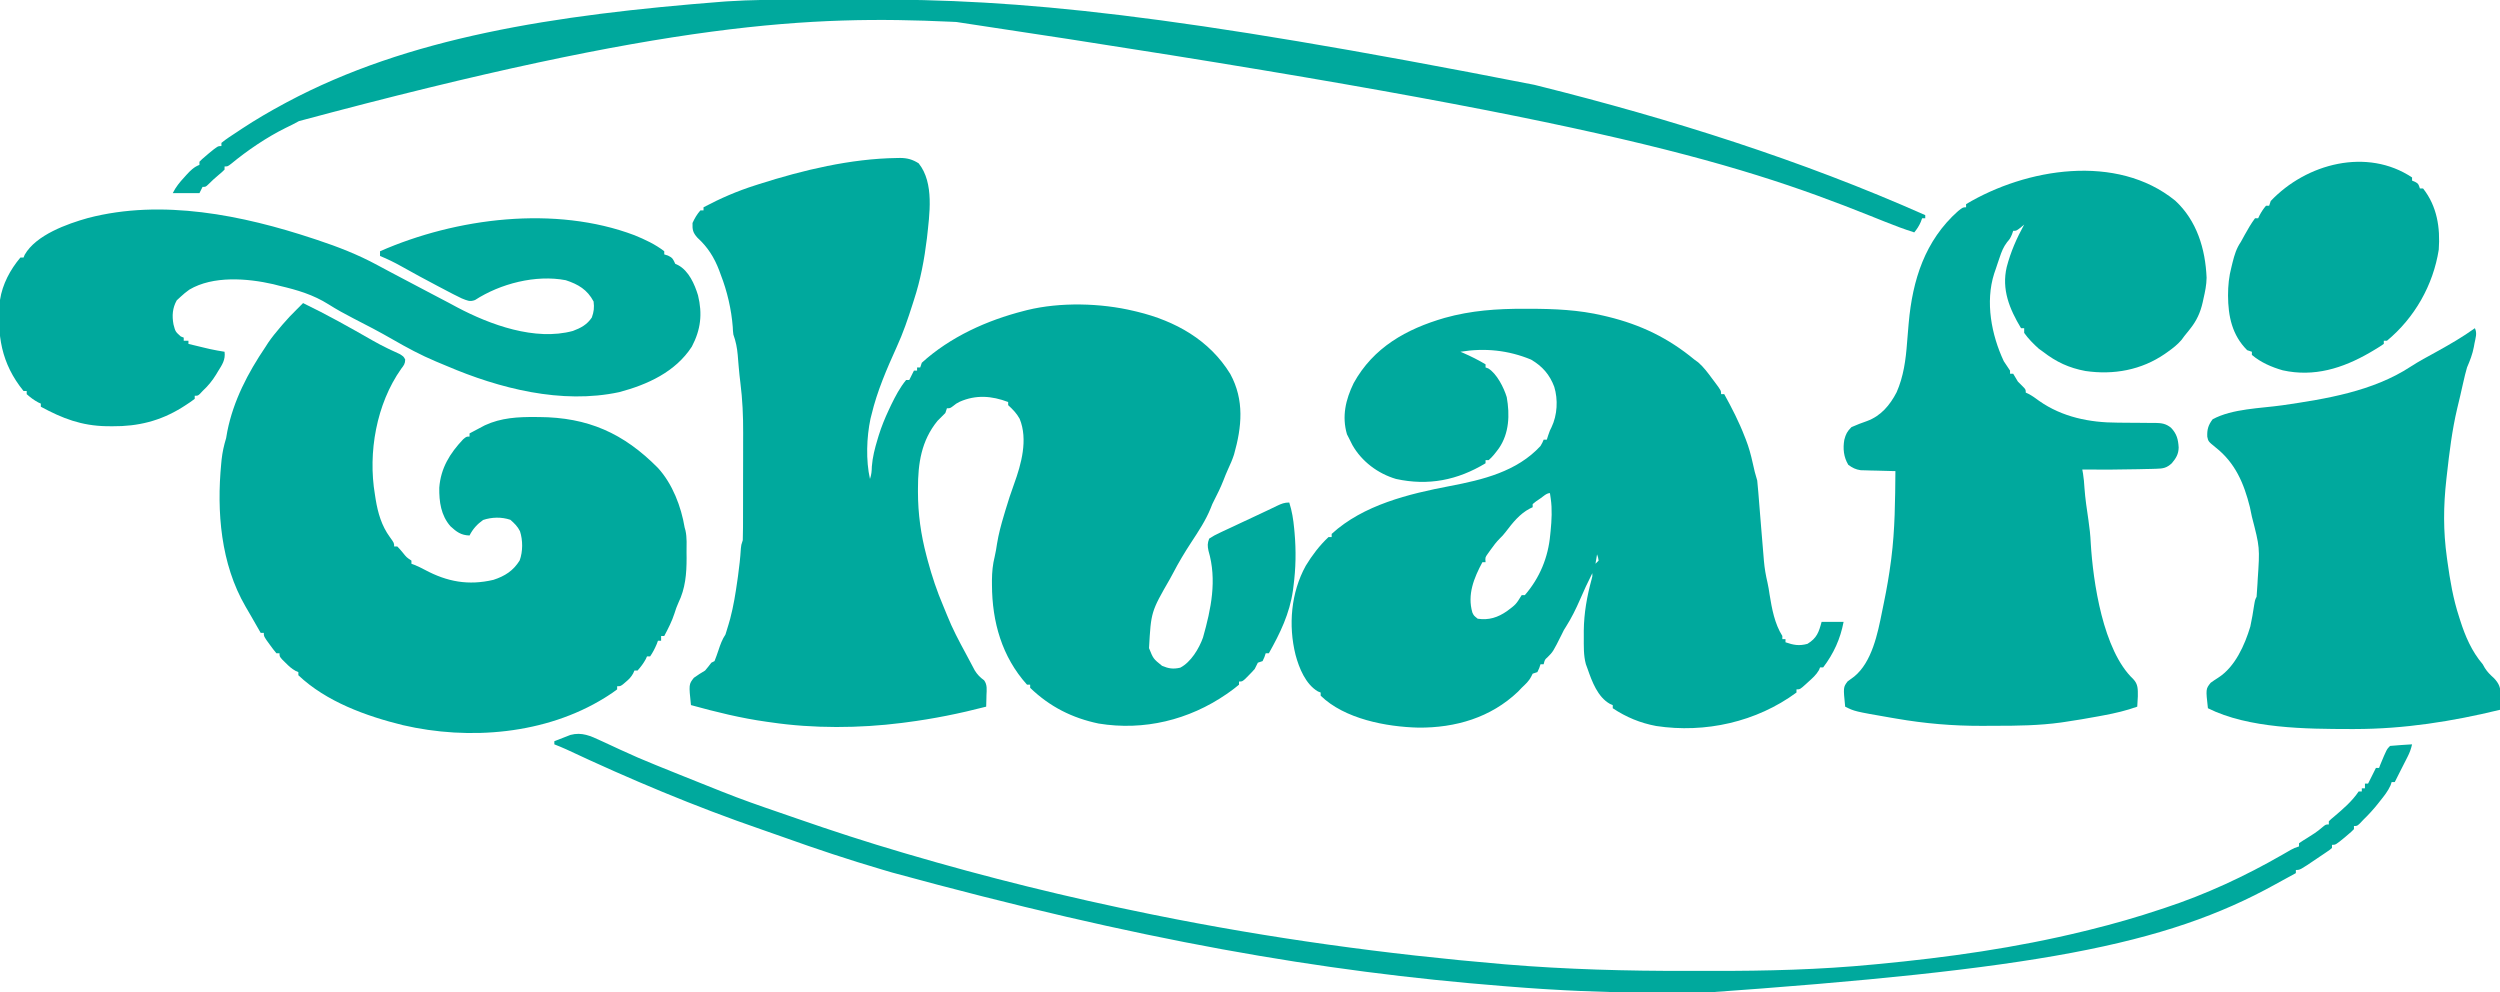<?xml version="1.0" encoding="UTF-8"?>
<svg version="1.1" xmlns="http://www.w3.org/2000/svg" width="1592" height="632">
<path d="M0 0 C0.721 -0.014 1.441 -0.028 2.183 -0.043 C6.818 0.001 10.013 0.923 13.938 3.375 C24.021 15.979 20.805 35.986 19.215 51.035 C17.574 64.501 15.168 77.49 10.938 90.375 C10.66 91.247 10.382 92.118 10.096 93.016 C7.119 102.354 4.04 111.467 -0.062 120.375 C-6.357 134.331 -12.507 148.442 -16.062 163.375 C-16.287 164.259 -16.511 165.144 -16.742 166.055 C-19.234 177.831 -19.724 192.59 -17.062 204.375 C-16.087 201.447 -15.967 199.488 -15.875 196.438 C-15.42 190.421 -13.981 184.937 -12.25 179.188 C-11.877 177.941 -11.877 177.941 -11.497 176.67 C-9.744 171.038 -7.574 165.709 -5.062 160.375 C-4.558 159.3 -4.054 158.225 -3.535 157.117 C-0.773 151.501 1.964 146.231 5.938 141.375 C6.598 141.375 7.258 141.375 7.938 141.375 C8.247 140.756 8.556 140.137 8.875 139.5 C9.562 138.125 10.25 136.75 10.938 135.375 C11.598 135.375 12.258 135.375 12.938 135.375 C12.938 134.715 12.938 134.055 12.938 133.375 C13.598 133.375 14.258 133.375 14.938 133.375 C15.268 132.385 15.598 131.395 15.938 130.375 C34.082 113.893 57.422 103.36 80.938 97.375 C81.636 97.194 82.334 97.013 83.054 96.827 C104.069 91.668 129.986 92.338 150.938 97.375 C151.647 97.541 152.356 97.708 153.087 97.879 C177.408 103.787 199.071 115.813 212.398 137.539 C221.423 154.168 219.753 171.156 214.785 188.754 C213.735 192.001 212.419 195.047 210.969 198.133 C209.882 200.495 208.937 202.887 208 205.312 C206.272 209.696 204.256 213.87 202.086 218.051 C200.899 220.375 200.899 220.375 199.941 222.871 C196.789 230.735 192.063 237.818 187.438 244.875 C183.275 251.229 179.448 257.634 175.938 264.375 C175.274 265.605 174.608 266.834 173.941 268.062 C161.923 288.956 161.923 288.956 160.637 312.105 C163.35 318.881 163.35 318.881 168.938 323.375 C173.137 325.138 176.013 325.586 180.5 324.562 C187.271 321.107 192.528 312.341 195 305.387 C200.174 287.042 204.004 268.8 198.496 250.074 C197.842 246.913 197.803 245.408 198.938 242.375 C201.228 240.857 203.249 239.751 205.727 238.633 C206.422 238.301 207.118 237.97 207.834 237.628 C210.069 236.568 212.315 235.534 214.562 234.5 C216.022 233.813 217.48 233.124 218.938 232.434 C221.83 231.067 224.729 229.714 227.634 228.372 C230.521 227.038 233.397 225.682 236.265 224.308 C236.951 223.981 237.637 223.654 238.343 223.317 C239.639 222.699 240.933 222.077 242.224 221.45 C245.008 220.13 246.811 219.375 249.938 219.375 C251.694 224.866 252.527 230.143 253.062 235.875 C253.145 236.76 253.228 237.645 253.313 238.557 C254.335 250.175 254.133 261.14 252.625 272.688 C252.507 273.595 252.39 274.502 252.269 275.437 C250.171 290.13 244.161 302.542 236.938 315.375 C236.278 315.375 235.618 315.375 234.938 315.375 C234.669 316.179 234.401 316.984 234.125 317.812 C233.733 318.658 233.341 319.504 232.938 320.375 C231.947 320.705 230.958 321.035 229.938 321.375 C229.248 322.697 228.585 324.032 227.938 325.375 C226.656 326.838 225.318 328.254 223.938 329.625 C223.236 330.331 222.535 331.038 221.812 331.766 C219.938 333.375 219.938 333.375 217.938 333.375 C217.938 334.035 217.938 334.695 217.938 335.375 C215.974 337.025 214.026 338.522 211.938 340 C210.998 340.666 210.998 340.666 210.039 341.344 C186.054 357.878 157.333 364.877 128.504 360.121 C111.714 356.609 97.399 349.412 84.938 337.375 C84.938 336.715 84.938 336.055 84.938 335.375 C84.278 335.375 83.618 335.375 82.938 335.375 C66.947 317.594 60.703 295.365 60.625 271.875 C60.617 270.372 60.617 270.372 60.609 268.838 C60.659 263.593 61.098 258.809 62.383 253.725 C63.022 251.016 63.438 248.306 63.855 245.555 C64.86 239.381 66.45 233.485 68.25 227.5 C68.559 226.454 68.868 225.408 69.187 224.331 C70.87 218.7 72.666 213.143 74.688 207.625 C79.296 194.971 83.668 179.233 78.25 166.062 C76.332 162.557 73.866 160.06 70.938 157.375 C70.938 156.715 70.938 156.055 70.938 155.375 C60.496 151.415 50.419 150.647 40.059 155.207 C37.864 156.348 37.864 156.348 35.785 158.012 C33.938 159.375 33.938 159.375 31.938 159.375 C31.608 160.365 31.277 161.355 30.938 162.375 C29.271 164.042 27.604 165.708 25.938 167.375 C15.601 180.037 13.501 194.502 13.5 210.312 C13.498 211.061 13.496 211.809 13.494 212.58 C13.501 226.608 15.345 239.793 18.938 253.375 C19.192 254.339 19.447 255.303 19.709 256.296 C22.39 266.27 25.6 275.895 29.668 285.395 C30.488 287.319 31.284 289.253 32.051 291.199 C35.385 299.597 39.555 307.465 43.864 315.392 C44.837 317.189 45.792 318.994 46.746 320.801 C47.263 321.774 47.78 322.747 48.312 323.75 C48.753 324.583 49.194 325.415 49.648 326.273 C51.276 328.927 53.094 330.767 55.613 332.582 C57.741 335.462 57.25 338.634 57.125 342.062 C57.111 342.764 57.098 343.466 57.084 344.189 C57.049 345.918 56.995 347.647 56.938 349.375 C40.055 353.746 23.239 357.162 5.938 359.375 C5.046 359.494 4.154 359.612 3.235 359.734 C-23.717 363.174 -53.166 363.349 -80.062 359.375 C-80.964 359.251 -81.865 359.128 -82.793 359 C-99.214 356.715 -115.094 352.783 -131.062 348.375 C-132.443 335.137 -132.443 335.137 -129.199 330.996 C-126.889 329.306 -124.514 327.849 -122.062 326.375 C-120.682 324.747 -119.327 323.095 -118.062 321.375 C-117.403 321.045 -116.743 320.715 -116.062 320.375 C-115.15 318.088 -114.331 315.834 -113.562 313.5 C-112.344 309.845 -111.222 306.615 -109.062 303.375 C-108.34 301.205 -107.681 299.014 -107.062 296.812 C-106.733 295.656 -106.403 294.5 -106.062 293.309 C-103.95 285.317 -102.65 277.177 -101.5 269 C-101.37 268.088 -101.24 267.175 -101.106 266.235 C-100.286 260.352 -99.634 254.486 -99.273 248.555 C-99.062 246.375 -99.062 246.375 -98.062 243.375 C-97.961 240.717 -97.916 238.084 -97.917 235.426 C-97.914 234.615 -97.911 233.805 -97.907 232.97 C-97.898 230.281 -97.896 227.592 -97.895 224.902 C-97.891 223.022 -97.888 221.141 -97.884 219.26 C-97.878 215.305 -97.877 211.35 -97.877 207.394 C-97.877 202.375 -97.864 197.356 -97.846 192.337 C-97.835 188.443 -97.833 184.548 -97.834 180.654 C-97.833 178.807 -97.828 176.96 -97.82 175.113 C-97.779 164.361 -98.219 153.864 -99.578 143.193 C-99.999 139.875 -100.342 136.566 -100.625 133.234 C-100.7 132.372 -100.775 131.51 -100.852 130.621 C-100.996 128.91 -101.137 127.2 -101.273 125.488 C-101.687 120.804 -102.47 116.829 -104.062 112.375 C-104.336 110.016 -104.336 110.016 -104.438 107.625 C-105.294 96.46 -107.992 84.81 -112.062 74.375 C-112.409 73.424 -112.756 72.472 -113.113 71.492 C-116.296 63.219 -120.374 56.743 -126.938 50.75 C-129.823 47.525 -130.209 45.692 -130.062 41.375 C-128.746 38.433 -127.196 35.798 -125.062 33.375 C-124.403 33.375 -123.743 33.375 -123.062 33.375 C-123.062 32.715 -123.062 32.055 -123.062 31.375 C-112.327 25.682 -101.646 21.043 -90.062 17.375 C-89.218 17.103 -88.374 16.832 -87.504 16.552 C-59.605 7.674 -29.376 0.408 0 0 Z " fill="#00A99D" transform="translate(571.062,100.625)"/>
<path d="M0 0 C1.043 0.001 2.086 0.001 3.16 0.002 C19.17 0.04 34.606 0.658 50.25 4.375 C51.183 4.595 52.117 4.814 53.078 5.041 C74.056 10.158 91.561 18.563 108.25 32.375 C109.04 32.946 109.83 33.517 110.645 34.105 C114.179 37.184 116.792 40.737 119.562 44.5 C120.112 45.228 120.662 45.957 121.229 46.707 C125.25 52.112 125.25 52.112 125.25 54.375 C125.91 54.375 126.57 54.375 127.25 54.375 C132.105 63.194 136.634 71.959 140.25 81.375 C140.49 81.974 140.73 82.573 140.978 83.191 C142.906 88.113 144.237 93.03 145.375 98.188 C146.625 103.831 146.625 103.831 148.25 109.375 C148.517 111.842 148.743 114.296 148.934 116.77 C148.993 117.505 149.053 118.241 149.115 118.999 C149.242 120.577 149.369 122.155 149.493 123.733 C149.688 126.195 149.888 128.657 150.09 131.118 C150.356 134.375 150.622 137.631 150.886 140.888 C151.35 146.614 151.818 152.339 152.312 158.062 C152.413 159.312 152.413 159.312 152.515 160.587 C152.928 165.285 153.7 169.76 154.784 174.35 C155.367 176.884 155.753 179.428 156.125 182 C157.606 191.082 159.318 200.52 164.25 208.375 C164.25 209.035 164.25 209.695 164.25 210.375 C164.91 210.375 165.57 210.375 166.25 210.375 C166.25 211.035 166.25 211.695 166.25 212.375 C171.343 214.142 174.888 214.837 180.25 213.375 C186.224 209.699 187.455 206.056 189.25 199.375 C193.87 199.375 198.49 199.375 203.25 199.375 C201.184 210.221 196.966 219.525 190.25 228.375 C189.59 228.375 188.93 228.375 188.25 228.375 C188.033 228.927 187.817 229.478 187.594 230.047 C185.785 233.181 183.434 235.209 180.75 237.625 C180.251 238.084 179.752 238.543 179.238 239.016 C175.509 242.375 175.509 242.375 173.25 242.375 C173.25 243.035 173.25 243.695 173.25 244.375 C147.785 263.122 115.138 270.424 83.898 265.691 C73.783 263.787 64.84 260.102 56.25 254.375 C56.25 253.715 56.25 253.055 56.25 252.375 C55.661 252.125 55.072 251.875 54.465 251.617 C46.641 247.229 43.049 237.406 40.25 229.375 C39.884 228.377 39.518 227.38 39.141 226.352 C37.58 220.672 37.825 214.72 37.812 208.875 C37.809 207.602 37.805 206.33 37.801 205.018 C37.937 193.684 39.818 183.161 42.791 172.253 C43.329 170.373 43.329 170.373 43.25 168.375 C40.418 173.925 37.843 179.531 35.375 185.25 C32.76 191.231 29.984 196.898 26.48 202.422 C25.124 204.504 25.124 204.504 23.75 207.375 C18.236 218.404 18.236 218.404 14.625 221.988 C12.982 223.44 12.982 223.44 12.25 226.375 C11.59 226.375 10.93 226.375 10.25 226.375 C9.982 227.179 9.714 227.984 9.438 228.812 C9.046 229.658 8.654 230.504 8.25 231.375 C7.26 231.705 6.27 232.035 5.25 232.375 C4.817 233.241 4.817 233.241 4.375 234.125 C2.856 237.163 0.702 239.037 -1.75 241.375 C-2.895 242.582 -2.895 242.582 -4.062 243.812 C-21.425 260.367 -43.903 266.906 -67.483 266.729 C-87.989 266.234 -114.567 261.2 -129.75 246.375 C-129.75 245.715 -129.75 245.055 -129.75 244.375 C-130.327 244.147 -130.905 243.919 -131.5 243.684 C-139.329 239.13 -143.521 228.753 -145.75 220.375 C-150.431 201.598 -148.658 180.684 -139.254 163.668 C-135.196 156.967 -130.475 150.75 -124.75 145.375 C-124.09 145.375 -123.43 145.375 -122.75 145.375 C-122.75 144.715 -122.75 144.055 -122.75 143.375 C-102.592 124.893 -73.526 117.861 -47.501 112.9 C-26.609 108.914 -4.756 103.693 10.25 87.375 C11.479 85.249 11.479 85.249 12.25 83.375 C12.91 83.375 13.57 83.375 14.25 83.375 C14.539 82.468 14.828 81.56 15.125 80.625 C16.25 77.375 16.25 77.375 17.25 75.465 C20.967 67.696 21.5 57.857 19 49.688 C16.034 41.837 11.451 36.636 4.25 32.375 C-10.303 26.359 -25.182 24.833 -40.75 27.375 C-40.182 27.617 -39.613 27.86 -39.027 28.109 C-34.069 30.262 -29.394 32.608 -24.75 35.375 C-24.75 36.035 -24.75 36.695 -24.75 37.375 C-24.175 37.579 -23.6 37.782 -23.008 37.992 C-17.58 41.317 -13.076 50.24 -11.25 56.312 C-9.253 67.536 -9.694 79.243 -16.188 88.75 C-18.196 91.483 -20.175 94.151 -22.75 96.375 C-23.41 96.375 -24.07 96.375 -24.75 96.375 C-24.75 97.035 -24.75 97.695 -24.75 98.375 C-42.615 109.183 -61.22 112.869 -81.75 108.375 C-93.278 104.988 -103.601 97.261 -109.562 86.75 C-110.306 85.299 -111.038 83.842 -111.75 82.375 C-112.162 81.571 -112.575 80.766 -113 79.938 C-116.337 68.536 -113.849 57.844 -108.75 47.375 C-96.195 24.586 -75.159 12.875 -50.812 5.813 C-33.849 1.071 -17.532 -0.034 0 0 Z M10.188 120.75 C9.268 121.376 8.349 122.003 7.402 122.648 C6.692 123.218 5.982 123.788 5.25 124.375 C5.25 125.035 5.25 125.695 5.25 126.375 C4.657 126.653 4.064 126.932 3.453 127.219 C-3.064 130.639 -7.454 136.253 -11.855 142.008 C-13.75 144.375 -13.75 144.375 -15.754 146.363 C-17.949 148.575 -19.704 150.893 -21.5 153.438 C-22.114 154.295 -22.727 155.152 -23.359 156.035 C-25.005 158.351 -25.005 158.351 -24.75 161.375 C-25.41 161.375 -26.07 161.375 -26.75 161.375 C-32.094 171.328 -36.508 181.983 -33.133 193.477 C-32.217 195.411 -32.217 195.411 -29.75 197.375 C-22.642 198.441 -16.946 196.589 -11.094 192.535 C-5.409 188.293 -5.409 188.293 -1.75 182.375 C-1.09 182.375 -0.43 182.375 0.25 182.375 C9.776 171.344 15.154 158.317 16.438 143.875 C16.519 143.085 16.601 142.295 16.686 141.48 C17.354 134.617 17.746 127.662 16.75 120.812 C16.503 119.111 16.503 119.111 16.25 117.375 C14.091 117.375 11.869 119.591 10.188 120.75 Z M46.25 156.375 C45.92 158.355 45.59 160.335 45.25 162.375 C45.91 161.715 46.57 161.055 47.25 160.375 C46.931 158.267 46.931 158.267 46.25 156.375 Z " fill="#00A99D" transform="translate(970.75,196.625)"/>
<path d="M0 0 C13.781 12.713 19.221 30.776 19.988 49.051 C19.939 53.627 19.046 57.915 18.016 62.359 C17.767 63.518 17.767 63.518 17.514 64.699 C16.029 71.278 13.642 76.504 9.391 81.797 C8.814 82.52 8.238 83.243 7.645 83.988 C7.045 84.729 6.446 85.471 5.828 86.234 C5.229 87.048 4.629 87.861 4.012 88.699 C1.429 91.698 -1.46 93.964 -4.672 96.234 C-5.286 96.67 -5.899 97.106 -6.531 97.555 C-21.574 107.915 -39.261 111.103 -57.172 108.484 C-67.703 106.511 -75.701 102.761 -84.172 96.234 C-85.059 95.595 -85.946 94.956 -86.859 94.297 C-90.273 91.252 -93.513 87.966 -96.172 84.234 C-96.172 83.244 -96.172 82.254 -96.172 81.234 C-96.832 81.234 -97.492 81.234 -98.172 81.234 C-105.515 69.021 -110.66 56.551 -107.289 42.262 C-104.77 32.609 -100.973 23.964 -96.172 15.234 C-96.956 15.894 -97.739 16.554 -98.547 17.234 C-101.172 19.234 -101.172 19.234 -103.172 19.234 C-103.419 19.956 -103.667 20.678 -103.922 21.422 C-105.172 24.234 -105.172 24.234 -107.086 26.477 C-109.458 29.612 -110.545 32.453 -111.797 36.172 C-112.202 37.357 -112.606 38.541 -113.023 39.762 C-113.592 41.481 -113.592 41.481 -114.172 43.234 C-114.538 44.293 -114.904 45.351 -115.281 46.441 C-121.054 64.544 -117.006 85.535 -109.172 102.234 C-107.847 104.24 -106.516 106.242 -105.172 108.234 C-105.172 108.894 -105.172 109.554 -105.172 110.234 C-104.512 110.234 -103.852 110.234 -103.172 110.234 C-102.172 111.901 -101.172 113.568 -100.172 115.234 C-99.285 116.121 -98.398 117.008 -97.484 117.922 C-95.172 120.234 -95.172 120.234 -95.172 122.234 C-94.606 122.496 -94.04 122.758 -93.457 123.027 C-90.978 124.337 -88.859 125.875 -86.609 127.547 C-71.958 137.826 -54.522 141.353 -36.852 141.375 C-35.082 141.393 -33.312 141.413 -31.543 141.434 C-28.787 141.463 -26.031 141.484 -23.275 141.485 C-20.591 141.488 -17.91 141.523 -15.227 141.562 C-14.408 141.555 -13.589 141.548 -12.745 141.541 C-8.627 141.628 -5.963 141.982 -2.692 144.601 C1.016 148.476 1.885 152.009 2.203 157.234 C2.089 161.491 0.571 163.958 -2.172 167.234 C-5.417 170.23 -7.691 170.636 -12.062 170.746 C-13.237 170.782 -14.411 170.817 -15.62 170.854 C-16.875 170.876 -18.129 170.899 -19.422 170.922 C-20.704 170.955 -21.986 170.989 -23.307 171.023 C-35.261 171.307 -47.216 171.343 -59.172 171.234 C-59.015 172.11 -58.857 172.985 -58.695 173.887 C-58.227 176.881 -57.97 179.774 -57.797 182.797 C-57.304 189.741 -56.288 196.571 -55.254 203.453 C-54.543 208.288 -54.004 213.034 -53.797 217.922 C-52.319 242.777 -45.98 286.422 -26.734 304.672 C-23.537 307.996 -23.801 311.19 -23.797 315.672 C-23.893 317.861 -24.008 320.049 -24.172 322.234 C-31.176 324.755 -38.11 326.374 -45.422 327.734 C-46.559 327.949 -47.695 328.163 -48.866 328.384 C-56.033 329.712 -63.209 330.934 -70.422 331.984 C-71.205 332.1 -71.987 332.215 -72.794 332.334 C-86.553 334.236 -100.29 334.421 -114.155 334.42 C-117.204 334.422 -120.253 334.44 -123.303 334.459 C-141.597 334.513 -159.458 332.977 -177.484 329.859 C-178.759 329.643 -180.033 329.427 -181.347 329.204 C-204.155 325.243 -204.155 325.243 -210.172 322.234 C-211.404 309.893 -211.404 309.893 -208.637 306.168 C-207.246 305.099 -205.832 304.061 -204.398 303.051 C-193.115 293.846 -189.417 275.543 -186.706 261.91 C-186.301 259.88 -185.884 257.853 -185.462 255.826 C-183.683 247.183 -182.183 238.549 -181.047 229.797 C-180.961 229.141 -180.876 228.485 -180.787 227.81 C-178.439 209.371 -178.338 190.798 -178.172 172.234 C-178.903 172.22 -179.634 172.205 -180.387 172.19 C-183.712 172.116 -187.035 172.019 -190.359 171.922 C-191.51 171.899 -192.66 171.877 -193.846 171.854 C-194.958 171.818 -196.069 171.783 -197.215 171.746 C-198.236 171.72 -199.257 171.694 -200.309 171.667 C-203.579 171.173 -205.505 170.16 -208.172 168.234 C-211.133 163.352 -211.689 157.849 -210.715 152.301 C-209.755 148.648 -208.893 146.955 -206.172 144.234 C-202.932 142.765 -199.655 141.559 -196.301 140.375 C-187.432 137.142 -181.66 130.256 -177.408 122.031 C-172.986 112.025 -171.553 101.267 -170.76 90.453 C-170.501 86.961 -170.193 83.473 -169.887 79.984 C-169.828 79.306 -169.769 78.628 -169.708 77.93 C-167.266 50.511 -159.385 25.43 -138.234 6.609 C-135.172 4.234 -135.172 4.234 -133.172 4.234 C-133.172 3.574 -133.172 2.914 -133.172 2.234 C-94.951 -20.637 -37.19 -30.234 0 0 Z " fill="#00A99D" transform="translate(1385.172,127.766)"/>
<path d="M0 0 C15.148 7.286 29.827 15.561 44.411 23.906 C47.582 25.704 50.769 27.4 54.059 28.969 C55.037 29.437 55.037 29.437 56.035 29.915 C57.817 30.756 59.61 31.576 61.402 32.395 C64 34 64 34 65.035 35.961 C64.988 38.672 64.153 39.674 62.5 41.812 C46.662 64.243 41.245 95.227 45.75 121.938 C45.907 122.958 46.065 123.978 46.227 125.029 C47.669 133.722 50.005 141.795 55.25 149 C58 152.812 58 152.812 58 155 C58.66 155 59.32 155 60 155 C61.656 156.715 61.656 156.715 63.5 158.938 C65.889 161.92 65.889 161.92 69 164 C69 164.66 69 165.32 69 166 C70.004 166.371 70.004 166.371 71.027 166.75 C73.304 167.707 75.399 168.711 77.566 169.875 C91.776 177.486 105.275 179.98 121.219 176.246 C128.551 173.839 133.845 170.475 137.938 163.875 C140.004 158.16 139.98 151.047 138.133 145.305 C136.609 142.204 134.582 140.267 132 138 C126.363 136.121 120.242 136.253 114.625 138.125 C110.902 140.784 108.07 143.861 106 148 C100.577 147.864 97.658 145.654 93.832 142.105 C87.744 135.108 86.62 126.518 86.73 117.574 C87.671 105.102 93.44 95.748 101.875 86.812 C104 85 104 85 106 85 C106 84.34 106 83.68 106 83 C108.076 81.879 110.159 80.779 112.25 79.688 C113.41 79.073 114.57 78.458 115.766 77.824 C126.156 73.02 136.795 72.462 148.062 72.562 C148.788 72.566 149.514 72.569 150.262 72.572 C181.336 72.764 204.055 82.794 226 105 C235.289 115.188 240.765 129.589 243 143 C243.253 143.888 243.253 143.888 243.512 144.795 C244.537 149.428 244.185 154.276 244.188 159 C244.2 160.074 244.212 161.148 244.225 162.254 C244.243 172.295 243.454 181.755 239 190.859 C237.989 193.024 237.265 195.156 236.562 197.438 C234.93 202.57 232.51 207.248 230 212 C229.34 212 228.68 212 228 212 C228 212.99 228 213.98 228 215 C227.34 215 226.68 215 226 215 C225.732 215.722 225.464 216.444 225.188 217.188 C224.001 219.998 222.725 222.484 221 225 C220.34 225 219.68 225 219 225 C218.752 225.557 218.505 226.114 218.25 226.688 C216.771 229.424 215.065 231.677 213 234 C212.34 234 211.68 234 211 234 C210.742 234.593 210.484 235.186 210.219 235.797 C208.902 238.177 207.574 239.51 205.5 241.25 C204.892 241.771 204.283 242.292 203.656 242.828 C202 244 202 244 200 244 C200 244.66 200 245.32 200 246 C198.009 247.506 196.043 248.858 193.938 250.188 C193.306 250.588 192.674 250.988 192.022 251.4 C154.478 274.641 105.84 278.617 63.438 268.75 C40.152 262.998 14.808 253.868 -3 237 C-3 236.34 -3 235.68 -3 235 C-3.859 234.629 -3.859 234.629 -4.734 234.25 C-7.35 232.807 -9.148 231.118 -11.25 229 C-11.956 228.299 -12.663 227.597 -13.391 226.875 C-15 225 -15 225 -15 223 C-15.66 223 -16.32 223 -17 223 C-18.445 221.265 -19.809 219.46 -21.125 217.625 C-21.849 216.627 -22.574 215.63 -23.32 214.602 C-25 212 -25 212 -25 210 C-25.66 210 -26.32 210 -27 210 C-28.956 206.599 -30.907 203.194 -32.844 199.781 C-34.094 197.579 -35.361 195.395 -36.656 193.219 C-52.449 166.001 -55.069 132.877 -52.125 102.188 C-52.047 101.37 -51.968 100.552 -51.888 99.709 C-51.372 94.95 -50.404 90.594 -49 86 C-48.73 84.566 -48.478 83.129 -48.25 81.688 C-44.342 62.09 -35.11 44.444 -24 28 C-23.388 27.049 -22.775 26.097 -22.145 25.117 C-19.797 21.705 -17.253 18.579 -14.562 15.438 C-14.098 14.886 -13.633 14.335 -13.154 13.768 C-10.247 10.35 -7.212 7.139 -4 4 C-3.237 3.237 -2.474 2.474 -1.688 1.688 C-1.131 1.131 -0.574 0.574 0 0 Z " fill="#00A99D" transform="translate(193,193)"/>
<path d="M0 0 C0.761 0.251 1.522 0.502 2.306 0.761 C15.512 5.141 28.305 10.102 40.562 16.75 C42.191 17.62 43.82 18.49 45.449 19.359 C46.264 19.797 47.08 20.235 47.919 20.686 C51.893 22.813 55.885 24.905 59.875 27 C64.709 29.542 69.542 32.088 74.371 34.641 C78.357 36.748 82.349 38.842 86.345 40.931 C88.058 41.833 89.761 42.754 91.461 43.68 C112.513 54.839 141.151 65.273 165.188 58.75 C170.252 56.853 174.19 54.778 177.25 50.188 C178.57 46.447 178.868 43.942 178.375 40 C174.38 32.454 168.61 29.041 160.645 26.434 C141.441 22.765 118.909 28.661 102.875 39.059 C99.402 40.366 97.792 39.317 94.375 38 C92.572 37.155 90.788 36.269 89.023 35.348 C88.017 34.823 87.01 34.299 85.972 33.759 C84.909 33.199 83.846 32.639 82.75 32.062 C81.099 31.199 81.099 31.199 79.415 30.319 C71.493 26.161 63.631 21.902 55.833 17.516 C51.432 15.056 47.048 12.897 42.375 11 C42.375 10.01 42.375 9.02 42.375 8 C90.93 -13.315 153.872 -21.309 204.391 -2.219 C210.958 0.463 217.757 3.607 223.375 8 C223.375 8.66 223.375 9.32 223.375 10 C224.159 10.248 224.942 10.495 225.75 10.75 C228.814 12.209 228.992 13.05 230.375 16 C230.972 16.273 231.569 16.547 232.184 16.828 C239.016 20.482 242.715 29.003 244.875 36.062 C247.744 47.845 246.657 57.855 240.938 68.734 C230.524 84.856 212.577 92.968 194.68 97.715 C158.052 105.58 118.293 95.368 84.703 80.994 C82.456 80.035 80.2 79.102 77.941 78.172 C68.367 74.151 59.399 69.325 50.408 64.137 C42.166 59.391 33.771 55 25.3 50.681 C19.939 47.927 14.746 45.062 9.654 41.841 C-0.214 35.623 -10.327 32.649 -21.625 30 C-22.951 29.658 -24.276 29.315 -25.602 28.973 C-42.141 25.195 -63.946 23.475 -79.027 32.426 C-81.046 33.839 -82.83 35.316 -84.625 37 C-85.429 37.742 -86.234 38.485 -87.062 39.25 C-89.817 44.099 -90.156 49.128 -89.148 54.578 C-87.933 59.198 -87.933 59.198 -84.512 62.25 C-83.578 62.621 -83.578 62.621 -82.625 63 C-82.625 63.66 -82.625 64.32 -82.625 65 C-81.635 65 -80.645 65 -79.625 65 C-79.625 65.66 -79.625 66.32 -79.625 67 C-76.176 67.875 -72.715 68.692 -69.25 69.5 C-68.149 69.758 -67.048 70.016 -65.914 70.281 C-62.827 70.956 -59.746 71.51 -56.625 72 C-55.961 77.152 -58.189 80.3 -60.812 84.5 C-61.394 85.476 -61.394 85.476 -61.986 86.473 C-64.457 90.516 -67.132 93.75 -70.625 97 C-71.182 97.598 -71.739 98.196 -72.312 98.812 C-73.625 100 -73.625 100 -75.625 100 C-75.625 100.66 -75.625 101.32 -75.625 102 C-77.678 103.546 -79.708 104.942 -81.875 106.312 C-82.51 106.715 -83.146 107.118 -83.8 107.534 C-97.617 116.091 -111.756 119.574 -127.938 119.438 C-129.218 119.428 -130.499 119.419 -131.819 119.41 C-147.733 119.119 -159.788 114.491 -173.625 107 C-173.625 106.34 -173.625 105.68 -173.625 105 C-174.46 104.629 -174.46 104.629 -175.312 104.25 C-178.049 102.771 -180.302 101.065 -182.625 99 C-182.625 98.34 -182.625 97.68 -182.625 97 C-183.285 97 -183.945 97 -184.625 97 C-198.899 79.417 -201.688 61.289 -199.625 39 C-198.079 28.978 -193.133 19.715 -186.625 12 C-185.965 12 -185.305 12 -184.625 12 C-184.388 11.42 -184.151 10.84 -183.906 10.242 C-176.68 -2.404 -156.915 -9.449 -143.516 -13.195 C-96.388 -25.458 -45.193 -14.976 0 0 Z " fill="#00A99D" transform="translate(199.625,152)"/>
<path d="M0 0 C1.593 3.186 0.4 6.317 -0.25 9.688 C-0.434 10.731 -0.434 10.731 -0.621 11.795 C-1.516 16.538 -3.083 20.553 -5 25 C-5.921 28.117 -6.654 31.269 -7.375 34.438 C-7.587 35.363 -7.799 36.289 -8.018 37.242 C-8.463 39.198 -8.904 41.155 -9.343 43.113 C-9.953 45.793 -10.601 48.46 -11.258 51.129 C-14.542 65.017 -16.228 79.023 -17.812 93.188 C-17.979 94.658 -17.979 94.658 -18.149 96.158 C-20.069 113.275 -20.191 129.071 -17.812 146.125 C-17.701 146.943 -17.589 147.76 -17.473 148.603 C-15.809 160.66 -13.819 172.412 -10 184 C-9.799 184.638 -9.598 185.276 -9.391 185.934 C-6.155 196.154 -2.007 205.785 5 214 C5.446 214.789 5.892 215.578 6.352 216.391 C8.047 219.074 9.848 220.753 12.188 222.875 C15.484 226.448 16.426 228.893 16.335 233.782 C16.303 234.455 16.271 235.127 16.238 235.82 C16.221 236.513 16.204 237.205 16.186 237.918 C16.142 239.613 16.073 241.307 16 243 C-14.613 250.432 -44.909 255.227 -76.5 255.25 C-77.349 255.251 -78.197 255.251 -79.072 255.252 C-107.477 255.217 -144.045 254.977 -170 242 C-171.378 229.731 -171.378 229.731 -168.242 225.793 C-166.68 224.662 -165.078 223.585 -163.445 222.559 C-152.713 215.718 -146.511 201.721 -143 190 C-142.007 185.516 -141.272 180.996 -140.578 176.457 C-140 173 -140 173 -139 171 C-138.761 168.245 -138.575 165.511 -138.438 162.75 C-138.375 161.536 -138.375 161.536 -138.311 160.298 C-136.916 139.642 -136.916 139.642 -142 120 C-142.43 117.948 -142.86 115.896 -143.289 113.844 C-147.042 98.833 -152.599 85.781 -165 76 C-169.759 72.133 -169.759 72.133 -170.406 69.09 C-170.611 64.527 -169.799 61.722 -167 58 C-154.425 51.19 -136.419 51.062 -122.516 49.07 C-94.776 45.048 -64.95 40.188 -41.074 24.586 C-35.665 21.064 -29.963 18.05 -24.312 14.938 C-15.947 10.299 -7.77 5.597 0 0 Z " fill="#00A99D" transform="translate(1576,209)"/>
<path d="M0 0 C0.718 0.327 1.436 0.654 2.176 0.99 C5.597 2.552 9.005 4.139 12.41 5.736 C19.901 9.231 27.458 12.476 35.125 15.562 C36.283 16.031 37.441 16.5 38.635 16.983 C42.213 18.43 45.794 19.872 49.375 21.312 C50.492 21.762 51.609 22.212 52.76 22.676 C59.041 25.203 65.326 27.717 71.618 30.216 C73.342 30.902 75.066 31.589 76.788 32.28 C89.209 37.259 101.808 41.655 114.472 45.975 C117.961 47.168 121.444 48.378 124.927 49.59 C147.259 57.364 169.686 64.652 192.375 71.312 C193.205 71.557 194.035 71.802 194.89 72.053 C245.811 87.046 297.356 99.753 349.375 110.312 C350.349 110.511 351.324 110.709 352.328 110.913 C425.73 125.792 499.83 135.942 574.445 142.281 C575.174 142.344 575.903 142.406 576.654 142.471 C614.929 145.63 653.256 146.655 691.649 146.573 C697.055 146.562 702.461 146.569 707.868 146.58 C742.114 146.642 776.27 145.804 810.375 142.5 C811.266 142.416 812.157 142.332 813.075 142.246 C857.288 138.07 901.21 131.91 944.375 121.312 C945.558 121.024 946.74 120.735 947.958 120.438 C963.303 116.659 978.394 112.336 993.375 107.312 C994.189 107.045 995.003 106.778 995.842 106.502 C1022.1 97.86 1046.822 86.366 1070.749 72.616 C1071.694 72.074 1072.639 71.531 1073.613 70.973 C1074.459 70.484 1075.305 69.996 1076.177 69.492 C1078.375 68.312 1078.375 68.312 1081.375 67.312 C1081.375 66.653 1081.375 65.993 1081.375 65.312 C1083.036 64.139 1084.757 63.048 1086.5 62 C1089.83 59.951 1092.99 57.948 1095.938 55.375 C1098.375 53.312 1098.375 53.312 1100.375 53.312 C1100.375 52.653 1100.375 51.992 1100.375 51.312 C1101.809 49.902 1101.809 49.902 1103.812 48.25 C1109.441 43.464 1115.259 38.486 1119.375 32.312 C1120.035 32.312 1120.695 32.312 1121.375 32.312 C1121.375 31.652 1121.375 30.992 1121.375 30.312 C1122.035 30.312 1122.695 30.312 1123.375 30.312 C1123.375 29.323 1123.375 28.332 1123.375 27.312 C1124.035 27.312 1124.695 27.312 1125.375 27.312 C1125.643 26.776 1125.911 26.24 1126.188 25.688 C1127.583 22.896 1128.979 20.104 1130.375 17.312 C1131.035 17.312 1131.695 17.312 1132.375 17.312 C1132.622 16.652 1132.87 15.992 1133.125 15.312 C1137.232 5.455 1137.232 5.455 1139.375 3.312 C1141.725 3.077 1144.081 2.899 1146.438 2.75 C1147.728 2.666 1149.018 2.582 1150.348 2.496 C1151.347 2.436 1152.346 2.375 1153.375 2.312 C1152.757 5.12 1151.899 7.503 1150.598 10.062 C1150.075 11.099 1150.075 11.099 1149.541 12.156 C1149.177 12.868 1148.813 13.579 1148.438 14.312 C1148.077 15.024 1147.717 15.736 1147.346 16.469 C1146.672 17.798 1145.998 19.126 1145.321 20.453 C1144.33 22.402 1143.351 24.356 1142.375 26.312 C1141.715 26.312 1141.055 26.312 1140.375 26.312 C1140.155 26.993 1139.934 27.674 1139.707 28.375 C1137.993 32.154 1135.652 35.093 1133.062 38.312 C1132.589 38.916 1132.115 39.519 1131.627 40.141 C1128.745 43.768 1125.71 47.086 1122.375 50.312 C1121.653 51.076 1120.931 51.839 1120.188 52.625 C1118.375 54.312 1118.375 54.312 1116.375 54.312 C1116.375 54.972 1116.375 55.633 1116.375 56.312 C1114.766 57.934 1114.766 57.934 1112.625 59.75 C1111.581 60.645 1111.581 60.645 1110.516 61.559 C1104.714 66.312 1104.714 66.312 1102.375 66.312 C1102.375 66.972 1102.375 67.632 1102.375 68.312 C1100.986 69.502 1100.986 69.502 1099.051 70.809 C1098.351 71.285 1097.652 71.761 1096.932 72.252 C1096.191 72.746 1095.451 73.241 1094.688 73.75 C1093.966 74.24 1093.245 74.731 1092.502 75.236 C1082.045 82.312 1082.045 82.312 1079.375 82.312 C1079.375 82.972 1079.375 83.632 1079.375 84.312 C1076.336 85.992 1073.286 87.651 1070.231 89.303 C1068.965 89.992 1067.701 90.686 1066.44 91.385 C995.841 130.483 913.107 145.629 700.579 160.635 C696.118 160.622 691.657 160.627 687.196 160.632 C659.203 160.656 631.317 160.029 603.375 158.312 C602.106 158.235 600.838 158.157 599.531 158.077 C592.286 157.617 585.049 157.082 577.812 156.5 C576.746 156.416 575.679 156.331 574.579 156.245 C458.294 147.02 343.151 127.029 185.456 83.928 C183.309 83.293 181.161 82.662 179.013 82.03 C157.889 75.807 137.075 68.881 116.348 61.448 C111.685 59.776 107.011 58.139 102.326 56.529 C59.887 41.918 18.467 24.505 -22.147 5.435 C-24.613 4.318 -27.103 3.298 -29.625 2.312 C-29.625 1.653 -29.625 0.993 -29.625 0.312 C-27.444 -0.562 -25.258 -1.412 -23.062 -2.25 C-21.844 -2.726 -20.626 -3.201 -19.371 -3.691 C-12.063 -5.635 -6.537 -3.053 0 0 Z " fill="#00A99D" transform="translate(382.625,471.688)"/>
<path d="M0 0 C1.366 -0.003 2.731 -0.006 4.097 -0.009 C10.548 -0.022 16.999 -0.032 23.45 -0.036 C30.005 -0.04 36.559 -0.052 43.114 -0.078 C140.46 -0.46 237.182 8.819 468.535 54.203 C469.496 54.443 470.456 54.682 471.446 54.929 C555.253 75.873 638.507 102.09 717.535 137.203 C717.535 137.863 717.535 138.523 717.535 139.203 C716.875 139.203 716.215 139.203 715.535 139.203 C715.133 140.317 715.133 140.317 714.723 141.453 C713.593 144.069 712.326 146.005 710.535 148.203 C704.112 146.147 697.85 143.805 691.598 141.281 C689.653 140.503 687.708 139.724 685.762 138.946 C684.241 138.337 684.241 138.337 682.689 137.715 C593.342 101.979 500.849 74.161 100.535 14.203 C98.705 14.119 98.705 14.119 96.839 14.032 C8.207 9.996 -81.809 13.844 -318.09 77.324 C-320.91 78.894 -323.736 80.325 -326.652 81.703 C-338.675 87.653 -350.869 95.947 -361.211 104.465 C-363.465 106.203 -363.465 106.203 -365.465 106.203 C-365.465 106.863 -365.465 107.523 -365.465 108.203 C-367.074 109.789 -367.074 109.789 -369.215 111.578 C-371.534 113.541 -373.717 115.462 -375.84 117.641 C-377.465 119.203 -377.465 119.203 -379.465 119.203 C-380.125 120.523 -380.785 121.843 -381.465 123.203 C-387.075 123.203 -392.685 123.203 -398.465 123.203 C-396.465 119.203 -394.085 116.317 -391.09 113.078 C-390.608 112.541 -390.126 112.003 -389.629 111.449 C-387.127 108.723 -384.953 106.542 -381.465 105.203 C-381.465 104.543 -381.465 103.883 -381.465 103.203 C-379.855 101.582 -379.855 101.582 -377.715 99.766 C-377.019 99.169 -376.323 98.572 -375.605 97.957 C-369.803 93.203 -369.803 93.203 -367.465 93.203 C-367.465 92.543 -367.465 91.883 -367.465 91.203 C-364.337 88.602 -360.853 86.449 -357.465 84.203 C-356.403 83.495 -355.34 82.788 -354.246 82.059 C-345.56 76.339 -336.623 71.128 -327.465 66.203 C-326.866 65.88 -326.267 65.557 -325.649 65.225 C-248.689 24.219 -157.099 9.732 -47.465 1.203 C-46.445 1.134 -46.445 1.134 -45.405 1.063 C-30.276 0.062 -15.157 0.022 0 0 Z " fill="#00A99D" transform="translate(508.465,-0.203)"/>
<path d="M0 0 C0 0.66 0 1.32 0 2 C0.639 2.268 1.279 2.536 1.938 2.812 C4 4 4 4 5 7 C5.66 7 6.32 7 7 7 C15.948 18.369 17.996 31.934 17 46 C13.44 68.607 1.66 89.35 -16 104 C-16.66 104 -17.32 104 -18 104 C-18 104.66 -18 105.32 -18 106 C-20.243 107.541 -22.466 108.943 -24.812 110.312 C-25.5 110.716 -26.188 111.12 -26.897 111.536 C-44.141 121.527 -62.435 127.249 -82.375 122.812 C-89.404 120.792 -96.396 117.789 -102 113 C-102 112.34 -102 111.68 -102 111 C-102.99 110.67 -103.98 110.34 -105 110 C-114.627 100.395 -117.123 88.374 -117.188 75.188 C-117.174 68.891 -116.621 63.085 -115 57 C-114.771 56.051 -114.541 55.102 -114.305 54.125 C-113.075 49.258 -111.857 45.176 -109 41 C-108.179 39.526 -107.367 38.046 -106.562 36.562 C-104.531 32.903 -102.499 29.361 -100 26 C-99.34 26 -98.68 26 -98 26 C-97.732 25.422 -97.464 24.845 -97.188 24.25 C-95.971 21.944 -94.697 19.979 -93 18 C-92.34 18 -91.68 18 -91 18 C-90.67 17.01 -90.34 16.02 -90 15 C-67.239 -9.009 -28.588 -19.058 0 0 Z " fill="#00A99D" transform="translate(1536,113)"/>
<path d="M0 0 C2 1 2 1 2 1 Z " fill="#00A99D" transform="translate(253,219)"/>
</svg>
